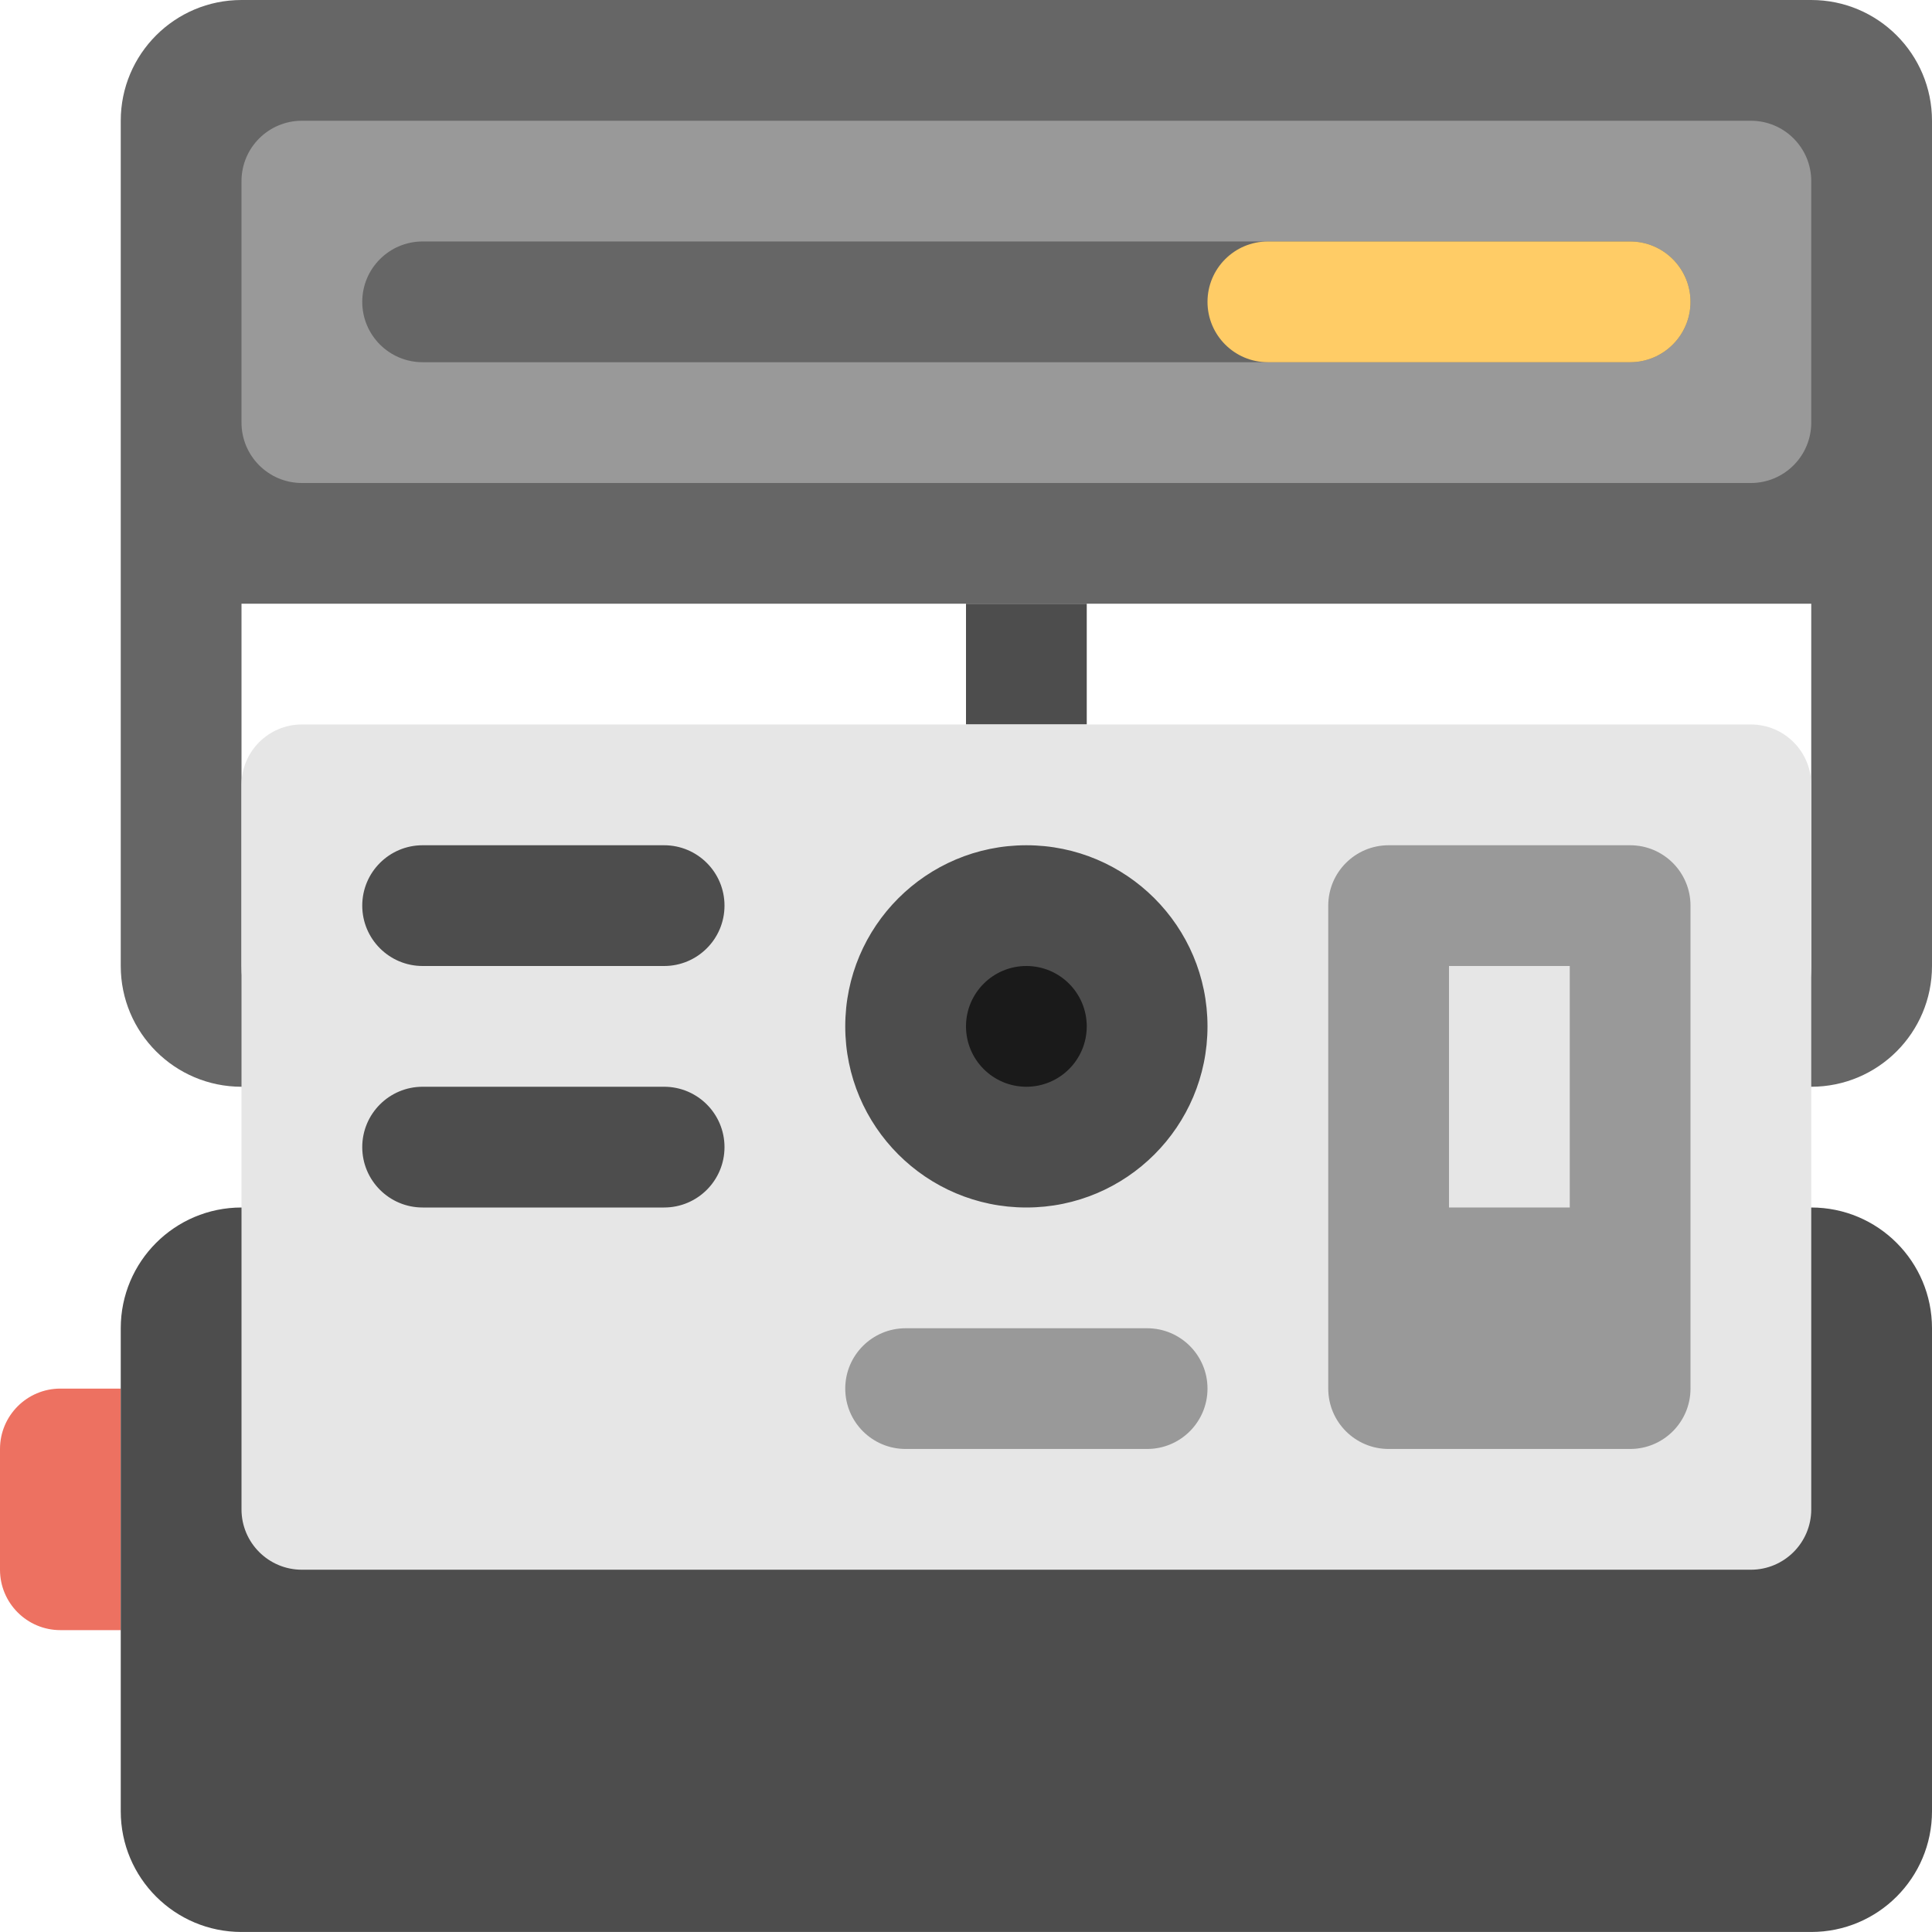 <?xml version="1.0" encoding="iso-8859-1"?>
<!-- Generator: Adobe Illustrator 16.0.0, SVG Export Plug-In . SVG Version: 6.00 Build 0)  -->
<!DOCTYPE svg PUBLIC "-//W3C//DTD SVG 1.1//EN" "http://www.w3.org/Graphics/SVG/1.1/DTD/svg11.dtd">
<svg version="1.1" id="Layer_1" xmlns="http://www.w3.org/2000/svg" xmlns:xlink="http://www.w3.org/1999/xlink" x="0px" y="0px"
	 width="64px" height="63.999px" viewBox="0 0 64 63.999" style="enable-background:new 0 0 64 63.999;" xml:space="preserve">
<g id="BTN_8_">
	<g>
		<path style="fill-rule:evenodd;clip-rule:evenodd;fill:#ED7161;" d="M2,45.999c-1.104,0-2,0.896-2,2v4C0,53.104,0.896,54,2,54h2
			v-2.001v-4v-2H2z"/>
	</g>
</g>
<g id="Body_66_">
	<g>
		<path style="fill:#4D4D4D;" d="M60,40H8c-2.209,0-4,1.79-4,4v16c0,2.209,1.791,3.999,4,3.999h52c2.209,0,4-1.79,4-3.999V44
			C64,41.79,62.209,40,60,40z"/>
	</g>
</g>
<g id="Shape_84_">
	<g>
		<rect x="32" y="19.999" style="fill:#4D4D4D;" width="4" height="4"/>
	</g>
</g>
<g id="Body_67_">
	<g>
		<path style="fill-rule:evenodd;clip-rule:evenodd;fill:#666666;" d="M60,0H8C5.791,0,4,1.79,4,4v28c0,2.209,1.791,4,4,4h4
			c-2.209,0-4-1.791-4-4v-4v-4.001v-4h4h44h4v4V28v4c0,2.209-1.791,4-4,4h4c2.209,0,4-1.791,4-4V4C64,1.79,62.209,0,60,0z"/>
	</g>
</g>
<g id="Shape_85_">
	<g>
		<path style="fill:#999999;" d="M58,4H10C8.896,4,8,4.895,8,5.999v8C8,15.104,8.896,16,10,16h48c1.104,0,2-0.896,2-2.001v-8
			C60,4.895,59.104,4,58,4z"/>
	</g>
</g>
<g id="Tray_1_">
	<g>
		<path style="fill:#666666;" d="M54,7.999H14c-1.104,0-2,0.896-2,2s0.896,2,2,2h40c1.104,0,2-0.896,2-2S55.104,7.999,54,7.999z"/>
	</g>
</g>
<g id="Blitz_6_">
	<g>
		<path style="fill:#FFCC66;" d="M54,7.999H42c-1.104,0-2,0.896-2,2s0.896,2,2,2h12c1.104,0,2-0.896,2-2S55.104,7.999,54,7.999z"/>
	</g>
</g>
<g id="Shape_86_">
	<g>
		<path style="fill:#E6E6E6;" d="M58,23.999H10c-1.104,0-2,0.896-2,2.001v24c0,1.104,0.896,1.999,2,1.999h48
			c1.104,0,2-0.896,2-1.999V26C60,24.895,59.104,23.999,58,23.999z"/>
	</g>
</g>
<g id="Shape_87_">
	<g>
		<path style="fill-rule:evenodd;clip-rule:evenodd;fill:#999999;" d="M54,28h-8c-1.104,0-2,0.895-2,2v15.999c0,1.105,0.896,2,2,2h8
			c1.104,0,2-0.895,2-2V30C56,28.895,55.104,28,54,28z M38,44h-8c-1.104,0-2,0.895-2,1.999c0,1.105,0.896,2,2,2h8
			c1.104,0,2-0.895,2-2C40,44.895,39.104,44,38,44z"/>
	</g>
</g>
<g id="Shape_88_">
	<g>
		<rect x="48" y="32" style="fill:#E6E6E6;" width="4" height="8"/>
	</g>
</g>
<g id="Shape_89_">
	<g>
		<path style="fill-rule:evenodd;clip-rule:evenodd;fill:#4D4D4D;" d="M22,28h-8c-1.104,0-2,0.895-2,2c0,1.104,0.896,2,2,2h8
			c1.104,0,2-0.896,2-2C24,28.895,23.104,28,22,28z M22,36h-8c-1.104,0-2,0.895-2,2c0,1.104,0.896,2,2,2h8c1.104,0,2-0.896,2-2
			C24,36.895,23.104,36,22,36z M34,28c-3.313,0-6,2.686-6,6c0,3.313,2.687,6,6,6s6-2.688,6-6C40,30.686,37.313,28,34,28z"/>
	</g>
</g>
<g id="Lens_35_">
	<g>
		<circle style="fill:#1A1A1A;" cx="34" cy="34" r="2"/>
	</g>
</g>
<g>
</g>
<g>
</g>
<g>
</g>
<g>
</g>
<g>
</g>
<g>
</g>
<g>
</g>
<g>
</g>
<g>
</g>
<g>
</g>
<g>
</g>
<g>
</g>
<g>
</g>
<g>
</g>
<g>
</g>
</svg>
